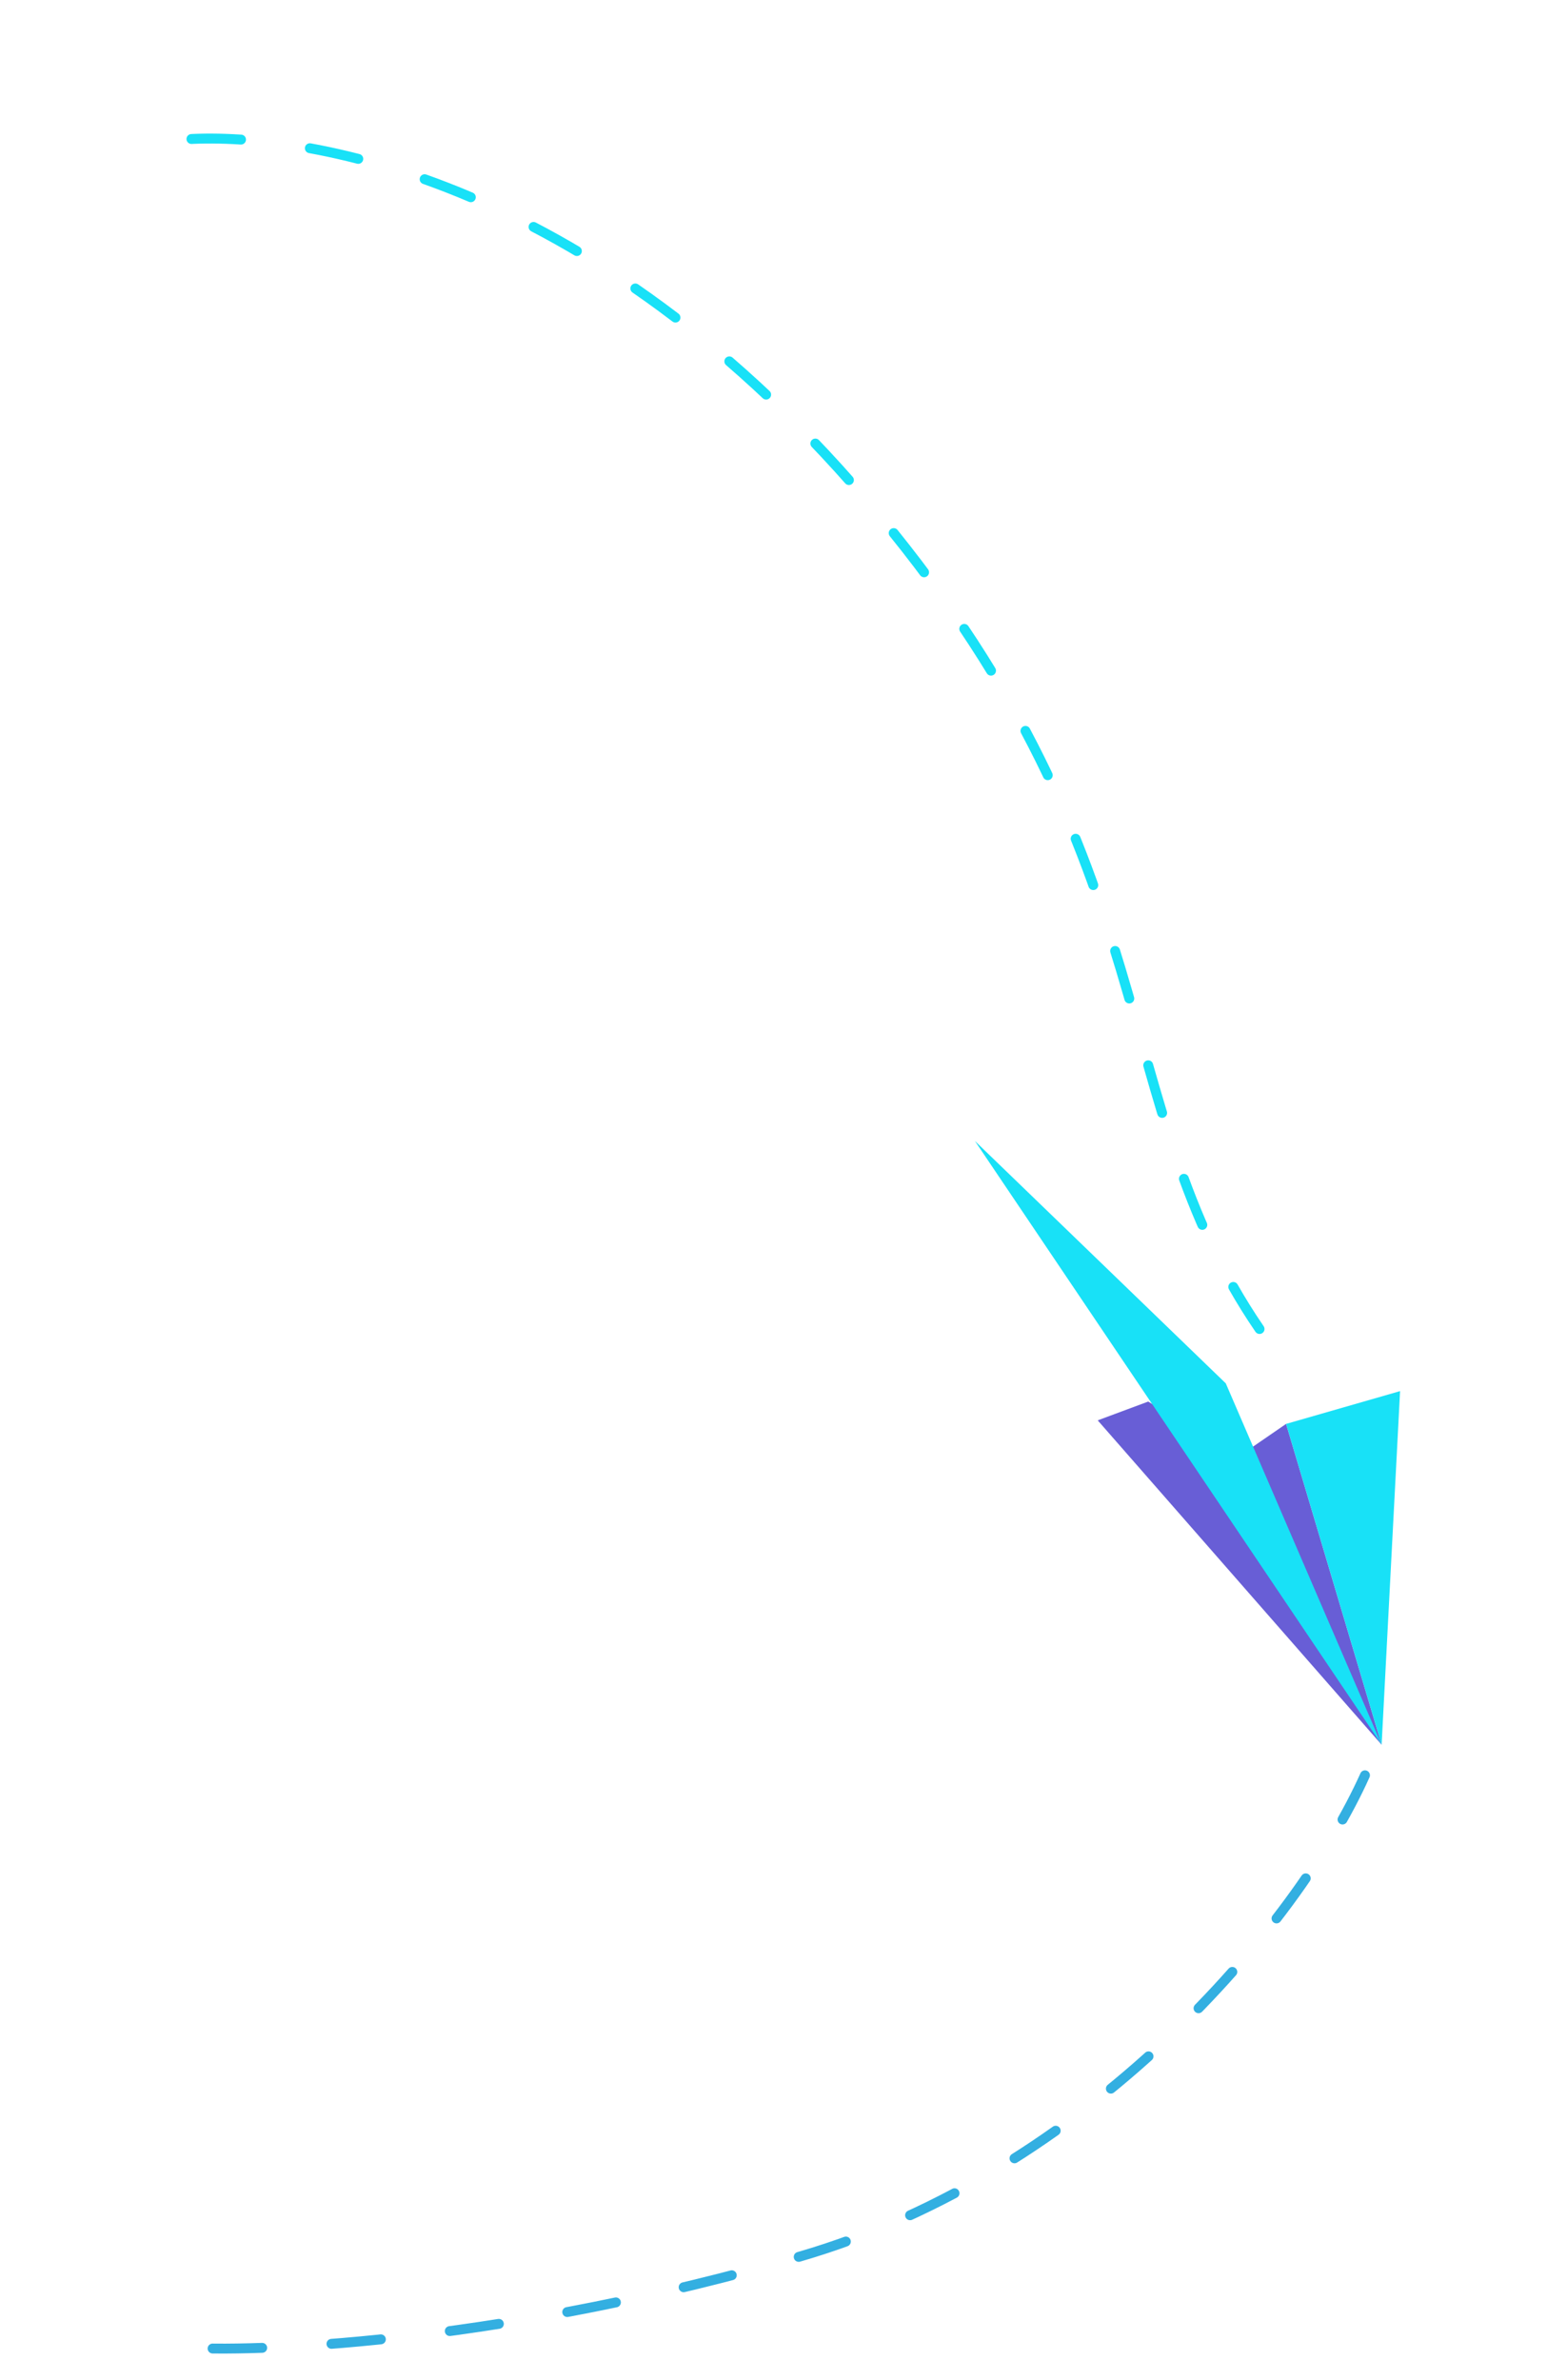 <svg width="158" height="240" viewBox="0 0 158 240" fill="none" xmlns="http://www.w3.org/2000/svg">
<path d="M110.682 143.211L139.308 175.918L129.674 143.57L124.778 146.936L115.776 141.316L110.682 143.211Z" fill="#685ED6"/>
<path d="M139.309 175.918L123.596 139.483L98.299 115.042L139.309 175.918Z" fill="#18E1F7"/>
<path d="M129.674 143.57L139.309 175.919L141.169 140.263L129.674 143.57Z" fill="#18E1F7"/>
<path d="M137.629 179C130.795 194.227 109.72 219.066 80.648 227.524C51.576 235.983 27.322 237.179 18.828 236.72" stroke="#33AFE1" stroke-linecap="round" stroke-linejoin="round" stroke-dasharray="5 7"/>
<path d="M127 134C111.405 111.198 118.044 87.415 88.677 51.995C59.311 16.576 28.605 13.105 17.875 14.114" stroke="#18E1F7" stroke-linecap="round" stroke-linejoin="round" stroke-dasharray="5 7"/>
</svg>

